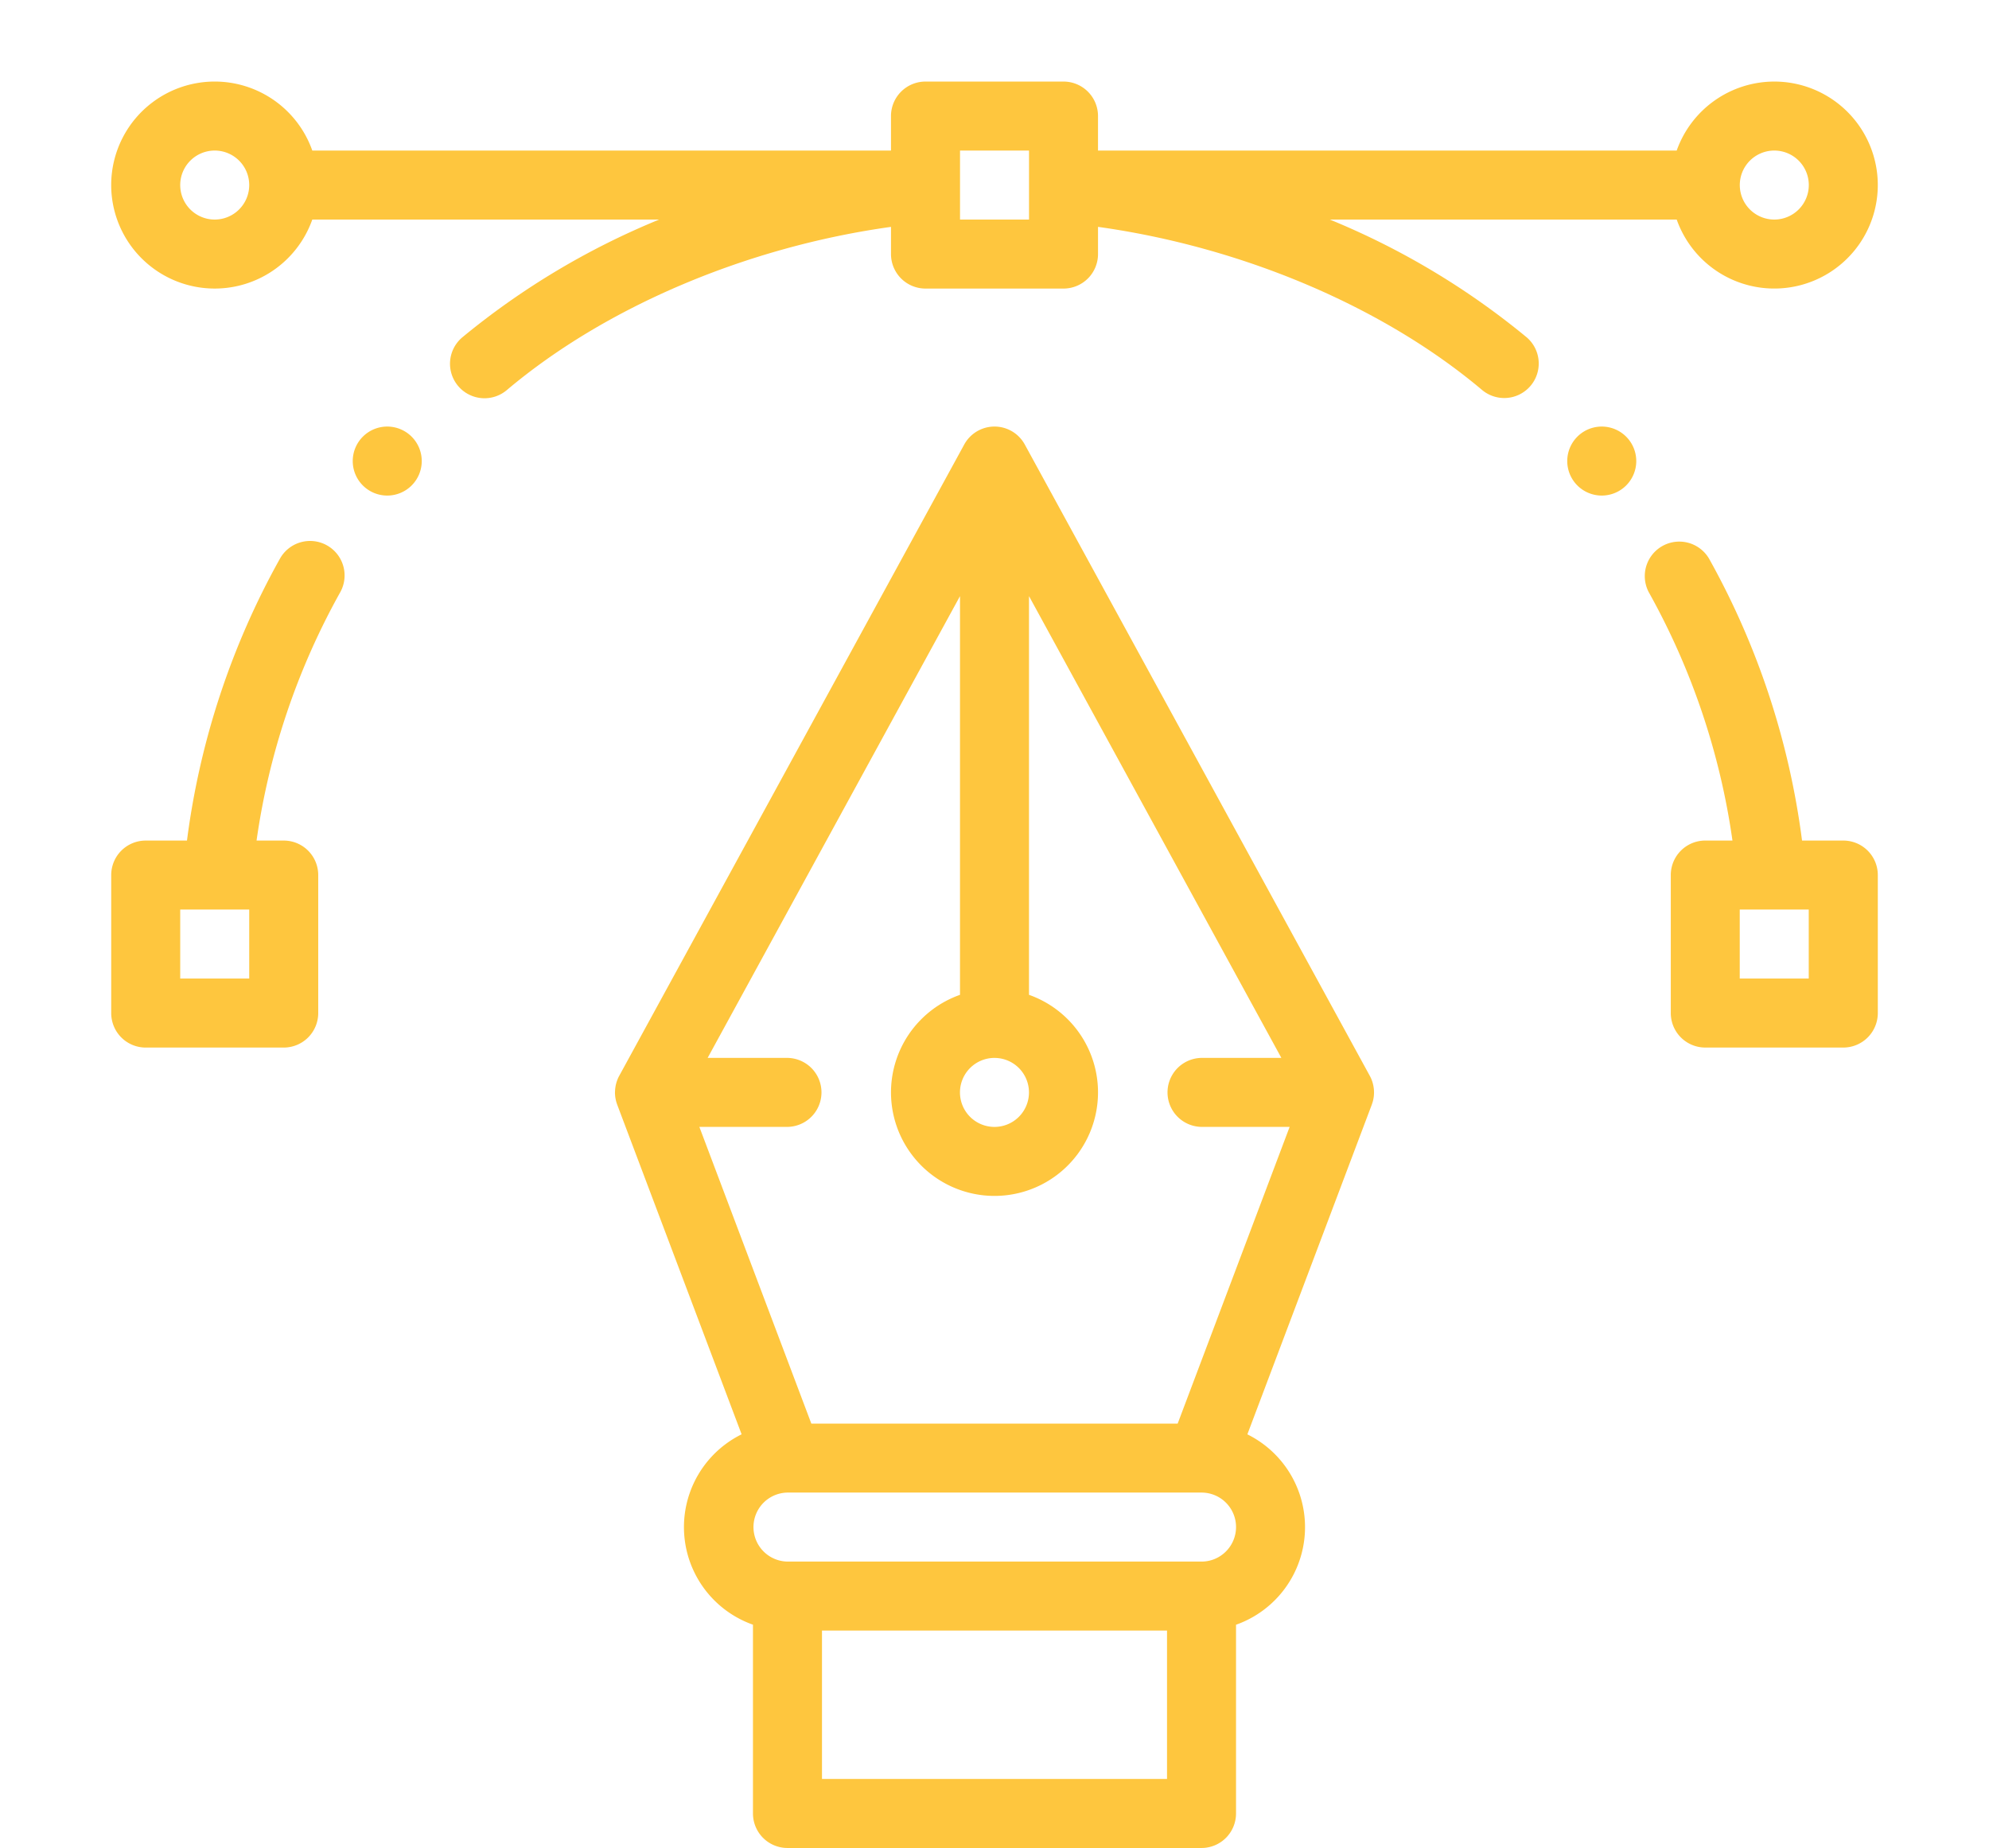 <svg xmlns="http://www.w3.org/2000/svg" width="266.77" height="247.877" viewBox="0 0 266.77 247.877">
  <g id="pen" transform="translate(-826.615 -899.06)">
    <g id="Grupo_35" data-name="Grupo 35" transform="translate(1036.819 956.277)">
      <g id="Grupo_34" data-name="Grupo 34">
        <path id="Caminho_50" data-name="Caminho 50" d="M426.628,100a4.628,4.628,0,1,0,4.628,4.628A4.629,4.629,0,0,0,426.628,100Z" transform="translate(-422 -100)" fill="#fec63e"/>
      </g>
    </g>
    <g id="Grupo_37" data-name="Grupo 37" transform="translate(873.925 956.277)">
      <g id="Grupo_36" data-name="Grupo 36">
        <path id="Caminho_51" data-name="Caminho 51" d="M74.628,100a4.628,4.628,0,1,0,4.628,4.628A4.629,4.629,0,0,0,74.628,100Z" transform="translate(-70 -100)" fill="#fec63e"/>
      </g>
    </g>
    <g id="Grupo_39" data-name="Grupo 39" transform="translate(1047.166 971.621)">
      <g id="Grupo_38" data-name="Grupo 38">
        <path id="Caminho_52" data-name="Caminho 52" d="M471.032,173.346H465.5a105.118,105.118,0,0,0-12.469-37.81,4.628,4.628,0,0,0-8.086,4.5,95.911,95.911,0,0,1,11.223,33.308h-3.644a4.628,4.628,0,0,0-4.628,4.628v18.511a4.628,4.628,0,0,0,4.628,4.628h18.511a4.628,4.628,0,0,0,4.628-4.628V177.973A4.628,4.628,0,0,0,471.032,173.346ZM466.4,191.857h-9.255V182.6H466.4Z" transform="translate(-444.357 -133.158)" fill="#fec63e"/>
      </g>
    </g>
    <g id="Grupo_41" data-name="Grupo 41" transform="translate(909.096 956.277)">
      <g id="Grupo_40" data-name="Grupo 40">
        <path id="Caminho_53" data-name="Caminho 53" d="M247.8,189.139c0-.072,0-.143-.011-.215-.008-.1-.022-.195-.036-.291-.009-.059-.016-.118-.027-.178-.021-.113-.049-.224-.078-.335-.011-.042-.02-.084-.032-.126-.041-.138-.089-.274-.143-.407-.006-.014-.01-.03-.016-.044a4.573,4.573,0,0,0-.215-.45l-46.276-84.685a4.628,4.628,0,0,0-8.122,0l-46.276,84.685a4.569,4.569,0,0,0-.215.45c-.006.014-.01.029-.016.044-.054.133-.1.268-.143.407-.012.042-.021.084-.032.126-.03.111-.057.221-.078.335-.011.059-.018.118-.027.178-.014.1-.028.193-.036.291-.006.072-.008.143-.011.215s-.009.116-.009.175c0,.031,0,.06,0,.09,0,.073.006.145.011.217.006.092.013.184.025.274.008.064.019.127.029.191q.025.15.06.3c.013.055.027.11.043.165.029.106.062.209.1.311.01.029.017.059.028.088l16.689,44.226a13.883,13.883,0,0,0,1.523,25.536v25.323a4.628,4.628,0,0,0,4.628,4.628H224.67a4.628,4.628,0,0,0,4.628-4.628V260.718a13.884,13.884,0,0,0,1.521-25.537l16.692-44.232c.011-.029.018-.059.028-.088.036-.1.069-.206.1-.311.015-.055.029-.11.043-.165.023-.1.043-.2.06-.3.011-.064.021-.127.029-.191.012-.091.019-.182.025-.274,0-.073.01-.145.011-.217,0-.03,0-.06,0-.09C247.809,189.255,247.8,189.2,247.8,189.139Zm-50.9-4.452a4.628,4.628,0,1,1-4.628,4.628A4.633,4.633,0,0,1,196.9,184.686ZM220.043,281.4H173.766v-19.9h46.277Zm7.9-30.511a4.6,4.6,0,0,1-3.271,1.357H169.138a4.628,4.628,0,0,1,0-9.255h55.547a4.625,4.625,0,0,1,3.256,7.9ZM221.47,233.74H172.338l-15.018-39.8h11.818a4.628,4.628,0,0,0,0-9.255H158.43l33.847-61.94v53.48a13.883,13.883,0,1,0,9.255,0v-53.48l33.847,61.94H224.67a4.628,4.628,0,0,0,0,9.255h11.818Z" transform="translate(-146 -100)" fill="#fec63e"/>
      </g>
    </g>
    <g id="Grupo_43" data-name="Grupo 43" transform="translate(841.531 971.621)">
      <g id="Grupo_42" data-name="Grupo 42">
        <path id="Caminho_54" data-name="Caminho 54" d="M28.925,133.743a4.627,4.627,0,0,0-6.295,1.792,105.117,105.117,0,0,0-12.468,37.81H4.628A4.628,4.628,0,0,0,0,177.973v18.511a4.628,4.628,0,0,0,4.628,4.628H23.138a4.628,4.628,0,0,0,4.628-4.628V177.973a4.628,4.628,0,0,0-4.628-4.628H19.494a95.921,95.921,0,0,1,11.223-33.308A4.627,4.627,0,0,0,28.925,133.743ZM18.511,191.856H9.255V182.6h9.255Z" transform="translate(0 -133.157)" fill="#fec63e"/>
      </g>
    </g>
    <g id="Grupo_45" data-name="Grupo 45" transform="translate(841.531 910)">
      <g id="Grupo_44" data-name="Grupo 44">
        <path id="Caminho_55" data-name="Caminho 55" d="M223.054,0a13.905,13.905,0,0,0-13.087,9.255H132.352V4.628A4.628,4.628,0,0,0,127.724,0H109.213a4.628,4.628,0,0,0-4.628,4.628V9.255H26.97a13.883,13.883,0,1,0,0,9.255H73.494A102.454,102.454,0,0,0,47.121,34.284a4.628,4.628,0,1,0,5.965,7.077c13.278-11.193,32.226-19.188,51.5-21.869v3.647a4.628,4.628,0,0,0,4.628,4.628h18.511a4.628,4.628,0,0,0,4.628-4.628V19.491c19.273,2.681,38.221,10.676,51.5,21.869a4.627,4.627,0,0,0,5.965-7.076,102.454,102.454,0,0,0-26.373-15.773h46.524A13.882,13.882,0,1,0,223.054,0ZM13.883,18.511a4.628,4.628,0,1,1,4.628-4.628A4.633,4.633,0,0,1,13.883,18.511ZM123.1,13.883v4.628h-9.255V9.255H123.1Zm99.958,4.628a4.628,4.628,0,1,1,4.628-4.628A4.633,4.633,0,0,1,223.054,18.511Z" fill="#fec63e"/>
      </g>
    </g>
    <rect id="Retângulo_39" data-name="Retângulo 39" width="266.77" height="246.94" transform="translate(826.615 899.06)" fill="none"/>
  </g>
</svg>
